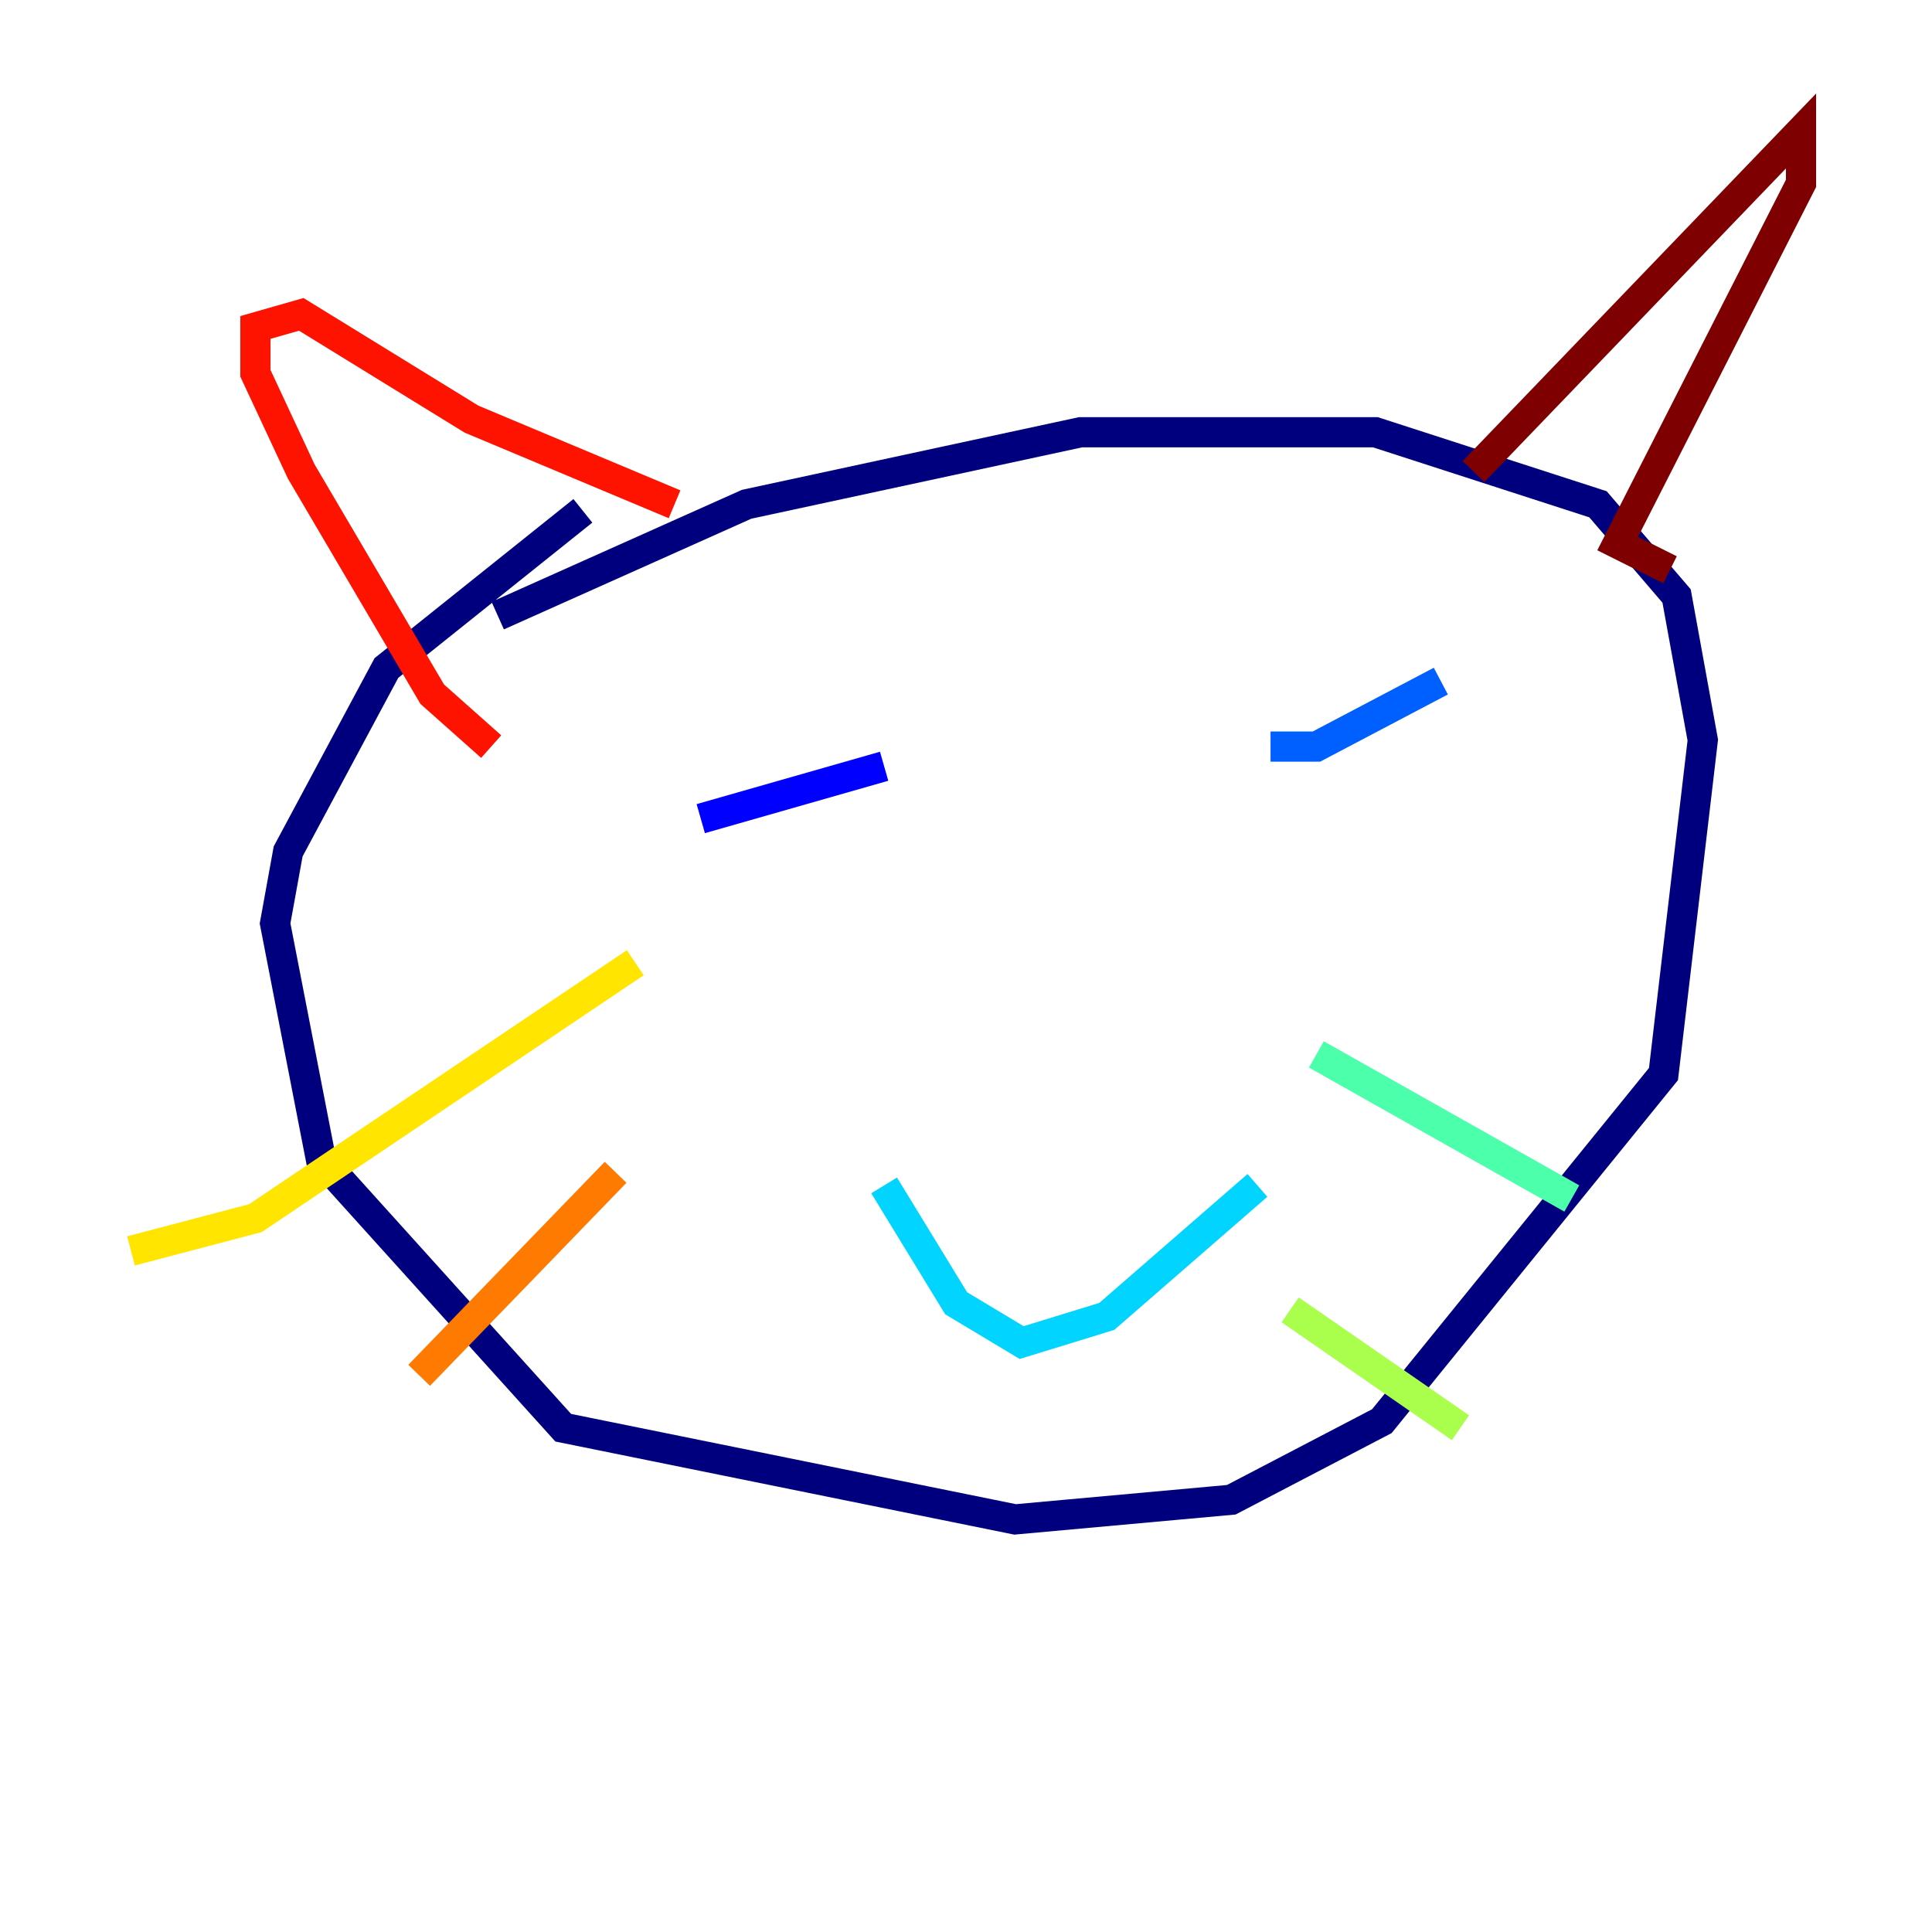 <?xml version="1.0" encoding="utf-8" ?>
<svg baseProfile="tiny" height="128" version="1.2" viewBox="0,0,128,128" width="128" xmlns="http://www.w3.org/2000/svg" xmlns:ev="http://www.w3.org/2001/xml-events" xmlns:xlink="http://www.w3.org/1999/xlink"><defs /><polyline fill="none" points="32.976,40.786 49.464,33.41 71.593,28.637 91.119,28.637 105.871,33.41 111.078,39.485 112.814,49.031 110.21,71.159 91.552,94.156 81.573,99.363 67.254,100.664 37.315,94.59 21.261,76.8 18.224,61.18 19.091,56.407 25.6,44.258 38.617,33.844" stroke="#00007f" stroke-width="2" /><polyline fill="none" points="46.427,54.237 58.576,50.766" stroke="#0000fe" stroke-width="2" /><polyline fill="none" points="84.176,49.464 87.214,49.464 95.458,45.125" stroke="#0060ff" stroke-width="2" /><polyline fill="none" points="58.576,78.536 63.349,86.346 67.688,88.949 73.329,87.214 83.308,78.536" stroke="#00d4ff" stroke-width="2" /><polyline fill="none" points="87.214,69.858 104.136,79.403" stroke="#4cffaa" stroke-width="2" /><polyline fill="none" points="85.478,86.78 96.759,94.59" stroke="#aaff4c" stroke-width="2" /><polyline fill="none" points="42.088,63.783 16.922,80.705 8.678,82.875" stroke="#ffe500" stroke-width="2" /><polyline fill="none" points="40.786,77.668 27.77,91.119" stroke="#ff7a00" stroke-width="2" /><polyline fill="none" points="32.542,49.464 28.637,45.993 19.959,31.241 16.922,24.732 16.922,21.695 19.959,20.827 31.241,27.77 44.691,33.41" stroke="#fe1200" stroke-width="2" /><polyline fill="none" points="97.627,31.241 119.322,8.678 119.322,12.149 107.173,36.014 110.644,37.749" stroke="#7f0000" stroke-width="2" /></svg>